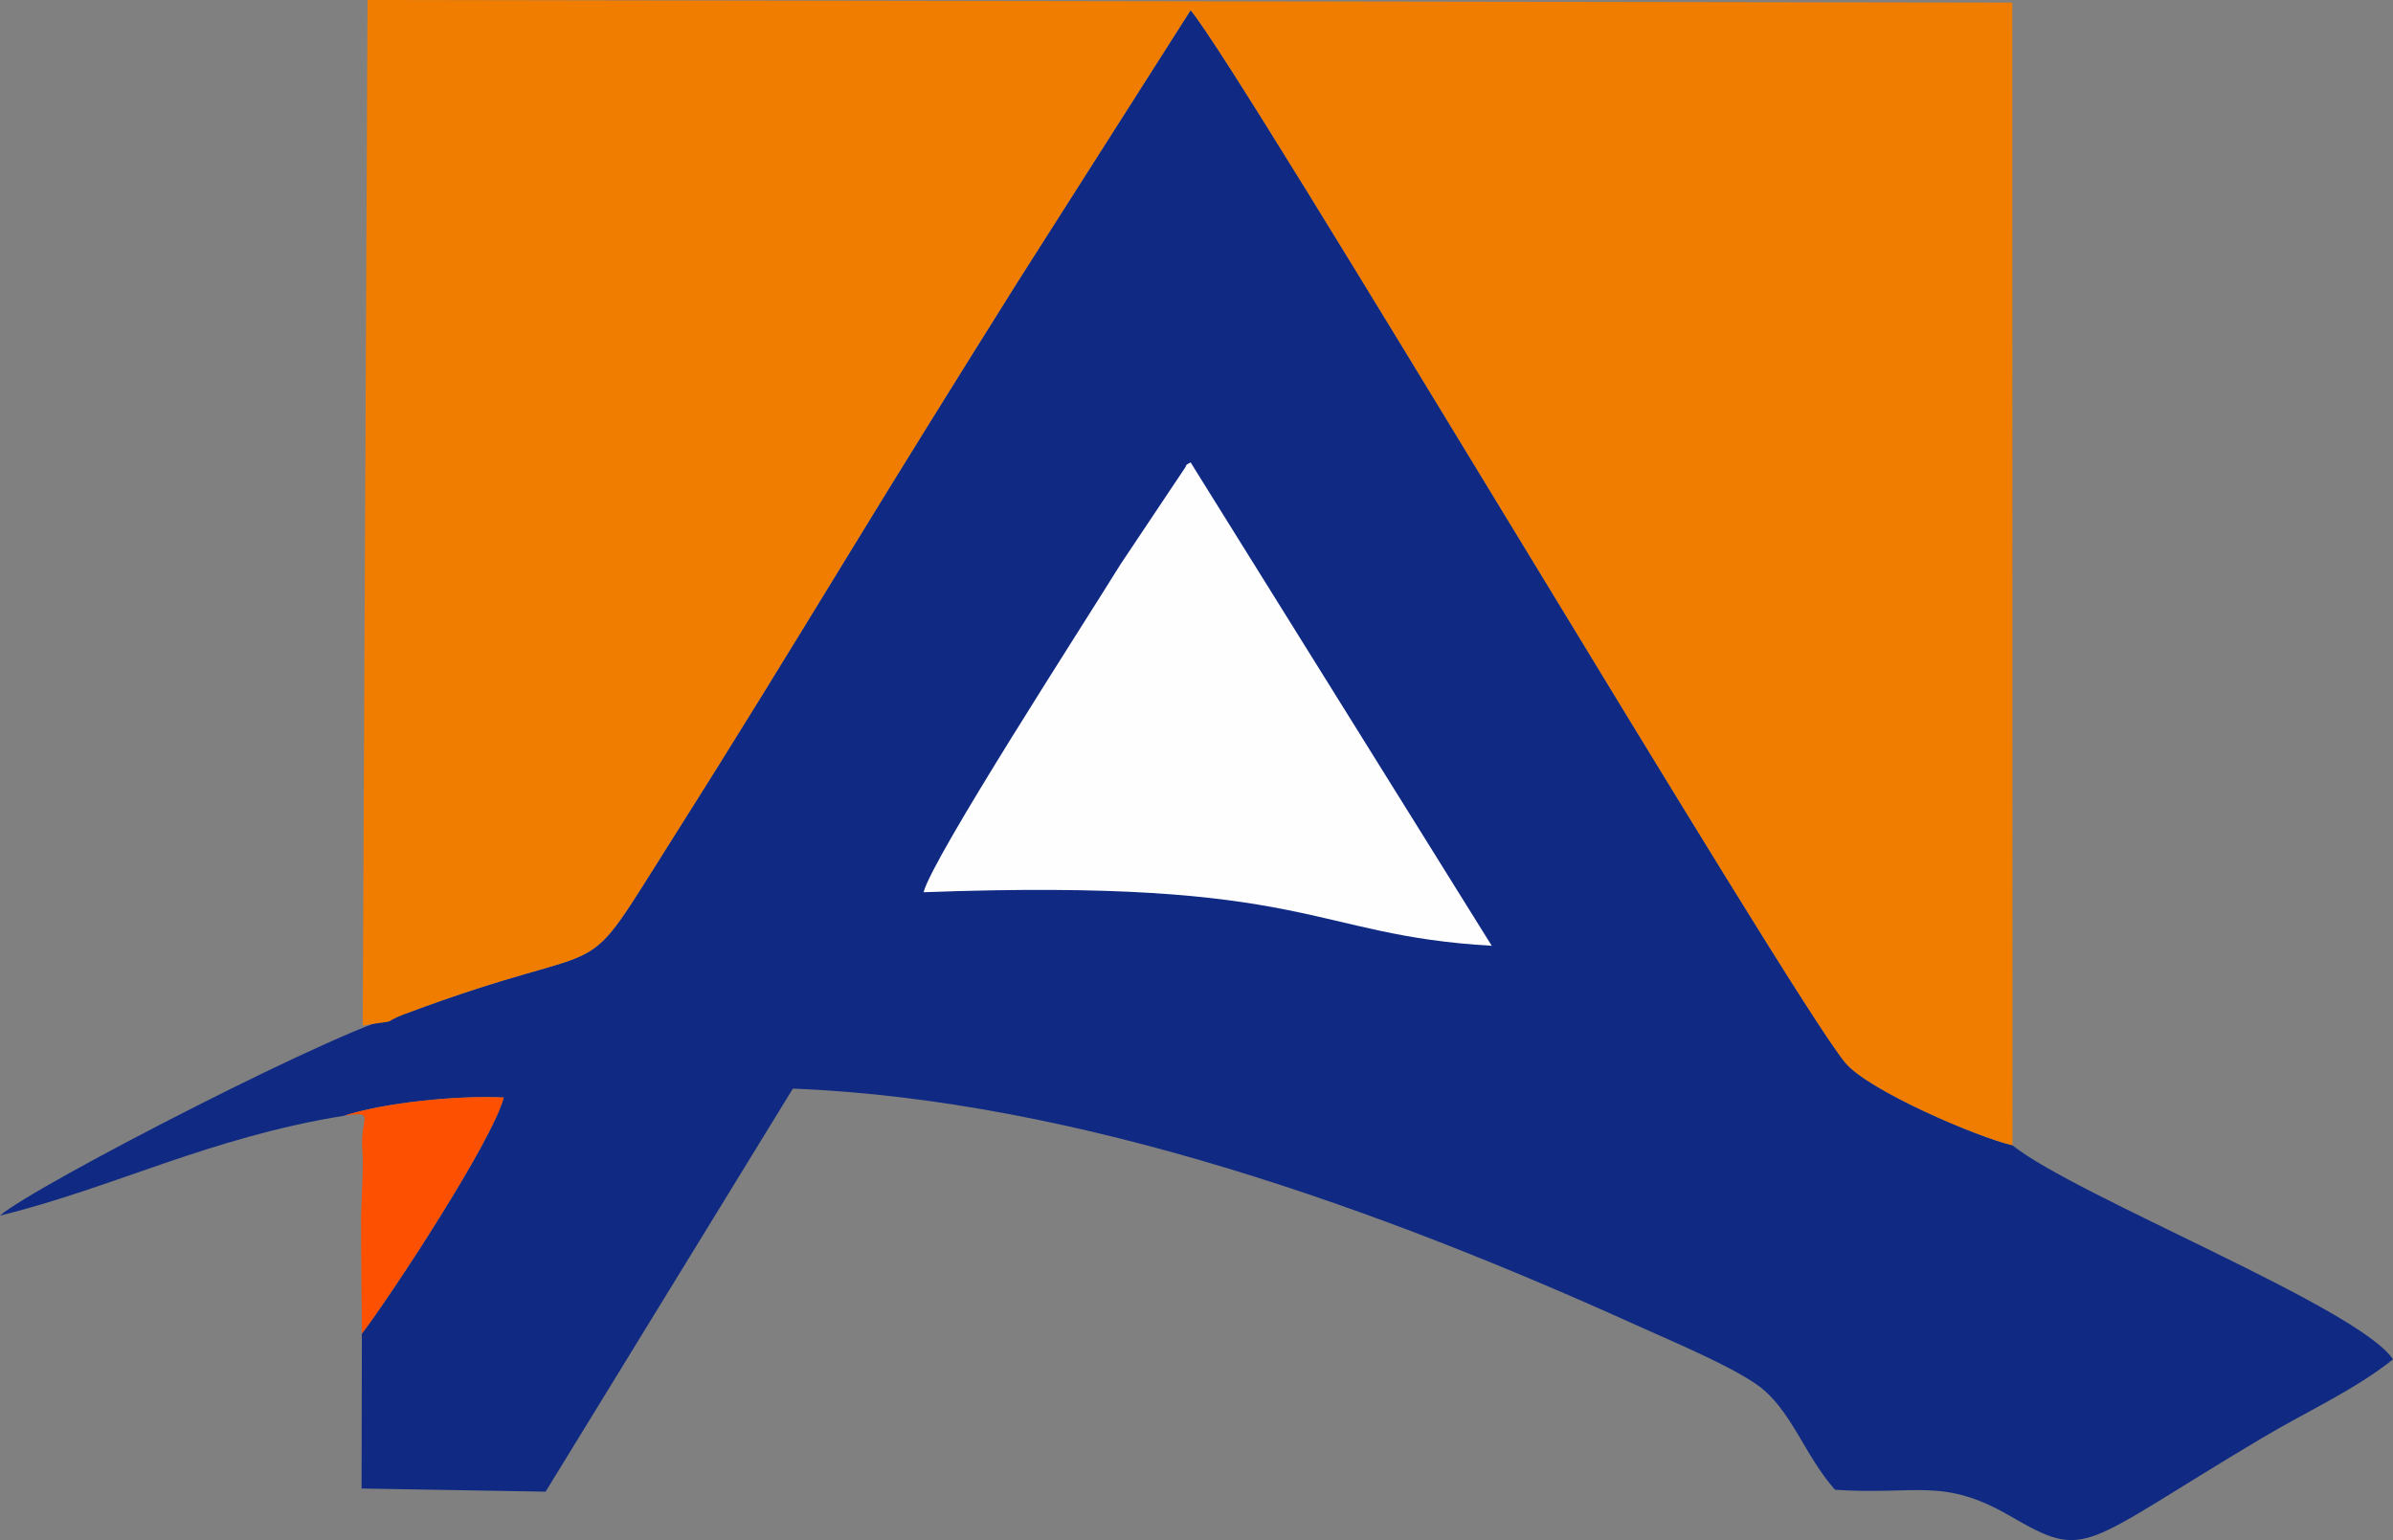 <?xml version="1.0" encoding="UTF-8"?>
<svg id="Layer_1" data-name="Layer 1" xmlns="http://www.w3.org/2000/svg" viewBox="0 0 638 410.64">
  <rect x="0" y="0" width="638" height="410.64" fill="#808080" stroke="none"/>
  <defs>
    <style>
      .cls-1 {
        fill: #fd5001;
      }

      .cls-1, .cls-2, .cls-3, .cls-4 {
        fill-rule: evenodd;
      }

      .cls-2 {
        fill: #102a83;
      }

      .cls-3 {
        fill: #fefefe;
      }

      .cls-4 {
        fill: #f07c00;
      }
    </style>
  </defs>
  <path class="cls-2" d="M108.18,270.26c-13.03,1.54-99.45,46.09-108.18,53.86,30.35-7.43,55.61-20.79,91.81-26.64,10.6-3.47,30.1-5.47,42.5-4.84-3.17,11.86-30.23,52.98-37.83,62.96l-.08,41.29,49.06.84,65.93-107.47c76.7,3.05,157.82,32.73,224.91,63.09,10.06,4.55,24.42,10.52,32.02,15.78,9.19,6.39,12.69,18.87,20.92,28.1,21.92,1.46,28.68-3.42,46.64,6.97,20.88,12.11,18.45,8.22,67.3-20.83,11.77-7.01,24.72-12.82,34.82-20.92-9.1-13.78-84.42-43.46-101.46-57.07-9.27-2.13-38.54-14.65-44.59-22.04-14.95-18.04-160.62-264.08-174.52-280.61l-46.18,72.52c-16.2,25.84-30.35,48.56-45.68,73.65-15.49,25.34-30.23,49.39-45.63,73.69-27.47,43.34-12.73,25.59-71.77,47.68Z"/>
  <path class="cls-4" d="M108.18,270.26c59.04-22.09,44.3-4.34,71.77-47.68,15.41-24.3,30.14-48.35,45.63-73.69,15.32-25.09,29.48-47.81,45.68-73.65L317.43,2.71c13.9,16.53,159.57,262.57,174.52,280.61,6.05,7.39,35.32,19.92,44.59,22.04l-.04-304.66L97.99,0l-1.29,273.43c11.52-1.8,3.51-.04,11.48-3.17Z"/>
  <path class="cls-3" d="M246.25,237.9c104.09-3.88,102.54,11.44,151.47,14.28l-80.29-128.89c-.5.38-1.21.42-1.34,1.21l-17.33,25.93c-9.73,15.78-50.23,78.33-52.52,87.47Z"/>
  <path class="cls-1" d="M91.81,297.48c8.77-1.25,3.92.25,4.84,9.73.29,3.3-.29,12.98-.38,17.03-.04,10.48.17,20.92.21,31.36,7.6-9.98,34.65-51.1,37.83-62.96-12.4-.63-31.9,1.38-42.5,4.84Z"/>
</svg>